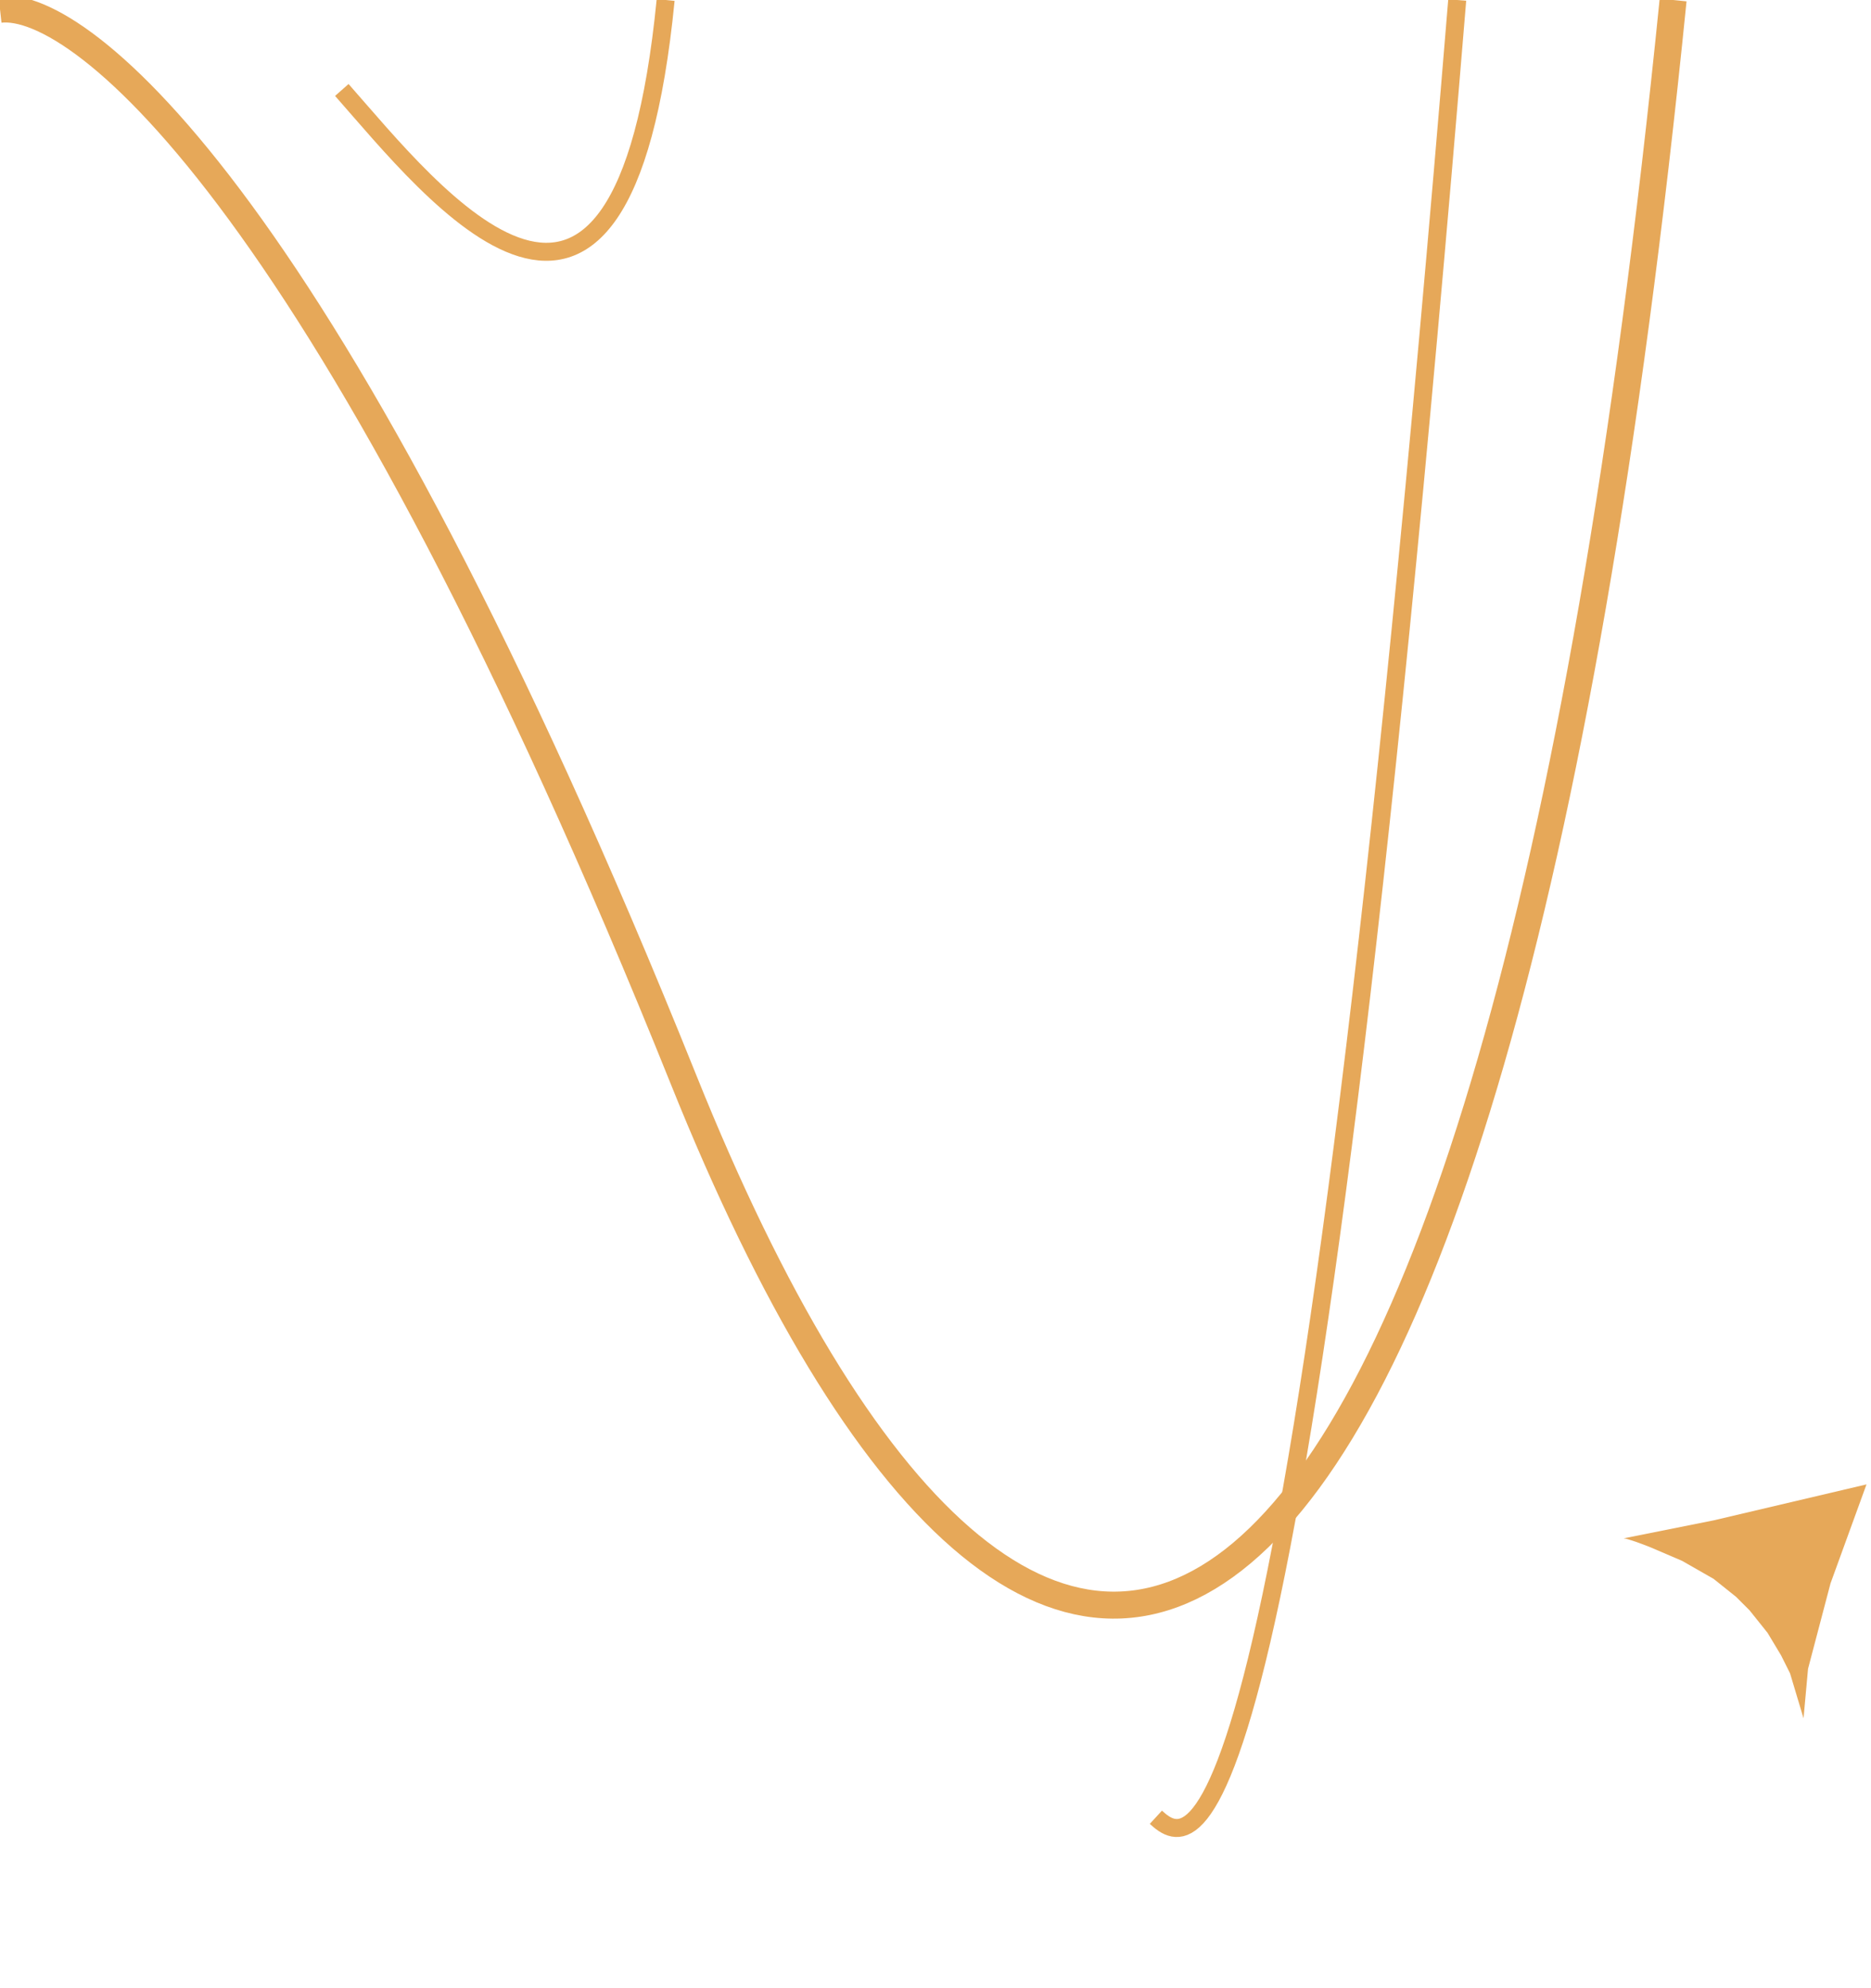 <svg width="208" height="221" viewBox="0 0 208 221" fill="none" xmlns="http://www.w3.org/2000/svg" xmlns:xlink="http://www.w3.org/1999/xlink">
	<desc>
			Created with Pixso.
	</desc>
	<defs/>
	<path id="Vector 1" d="M0 1.03C9 0.03 36.79 22.43 76 120.03C115.2 217.63 165.66 202.69 186 " stroke="#E6A859" stroke-opacity="1" stroke-width="3"/>
	<path id="Vector 3" d="M128.5 202C132.67 205.83 144.5 213 162 " stroke="#E6A859" stroke-opacity="1" stroke-width="2"/>
	<path id="Vector 4" d="M180.5 171C180.89 171 182.66 171.66 183.5 172L187 173.5L190.5 175.5L193 177.5L194.5 179L196.5 181.5L198 184L199 186L200.5 191L201 185.5L203.5 176L207.5 165L190.5 169L180.5 171Z" fill="#E6A859" fill-opacity="1" fill-rule="evenodd"/>
	<path id="Vector 5" d="M38 10C48 21.33 69.2 48.79 74 " stroke="#E6A859" stroke-opacity="1" stroke-width="2"/>
</svg>
